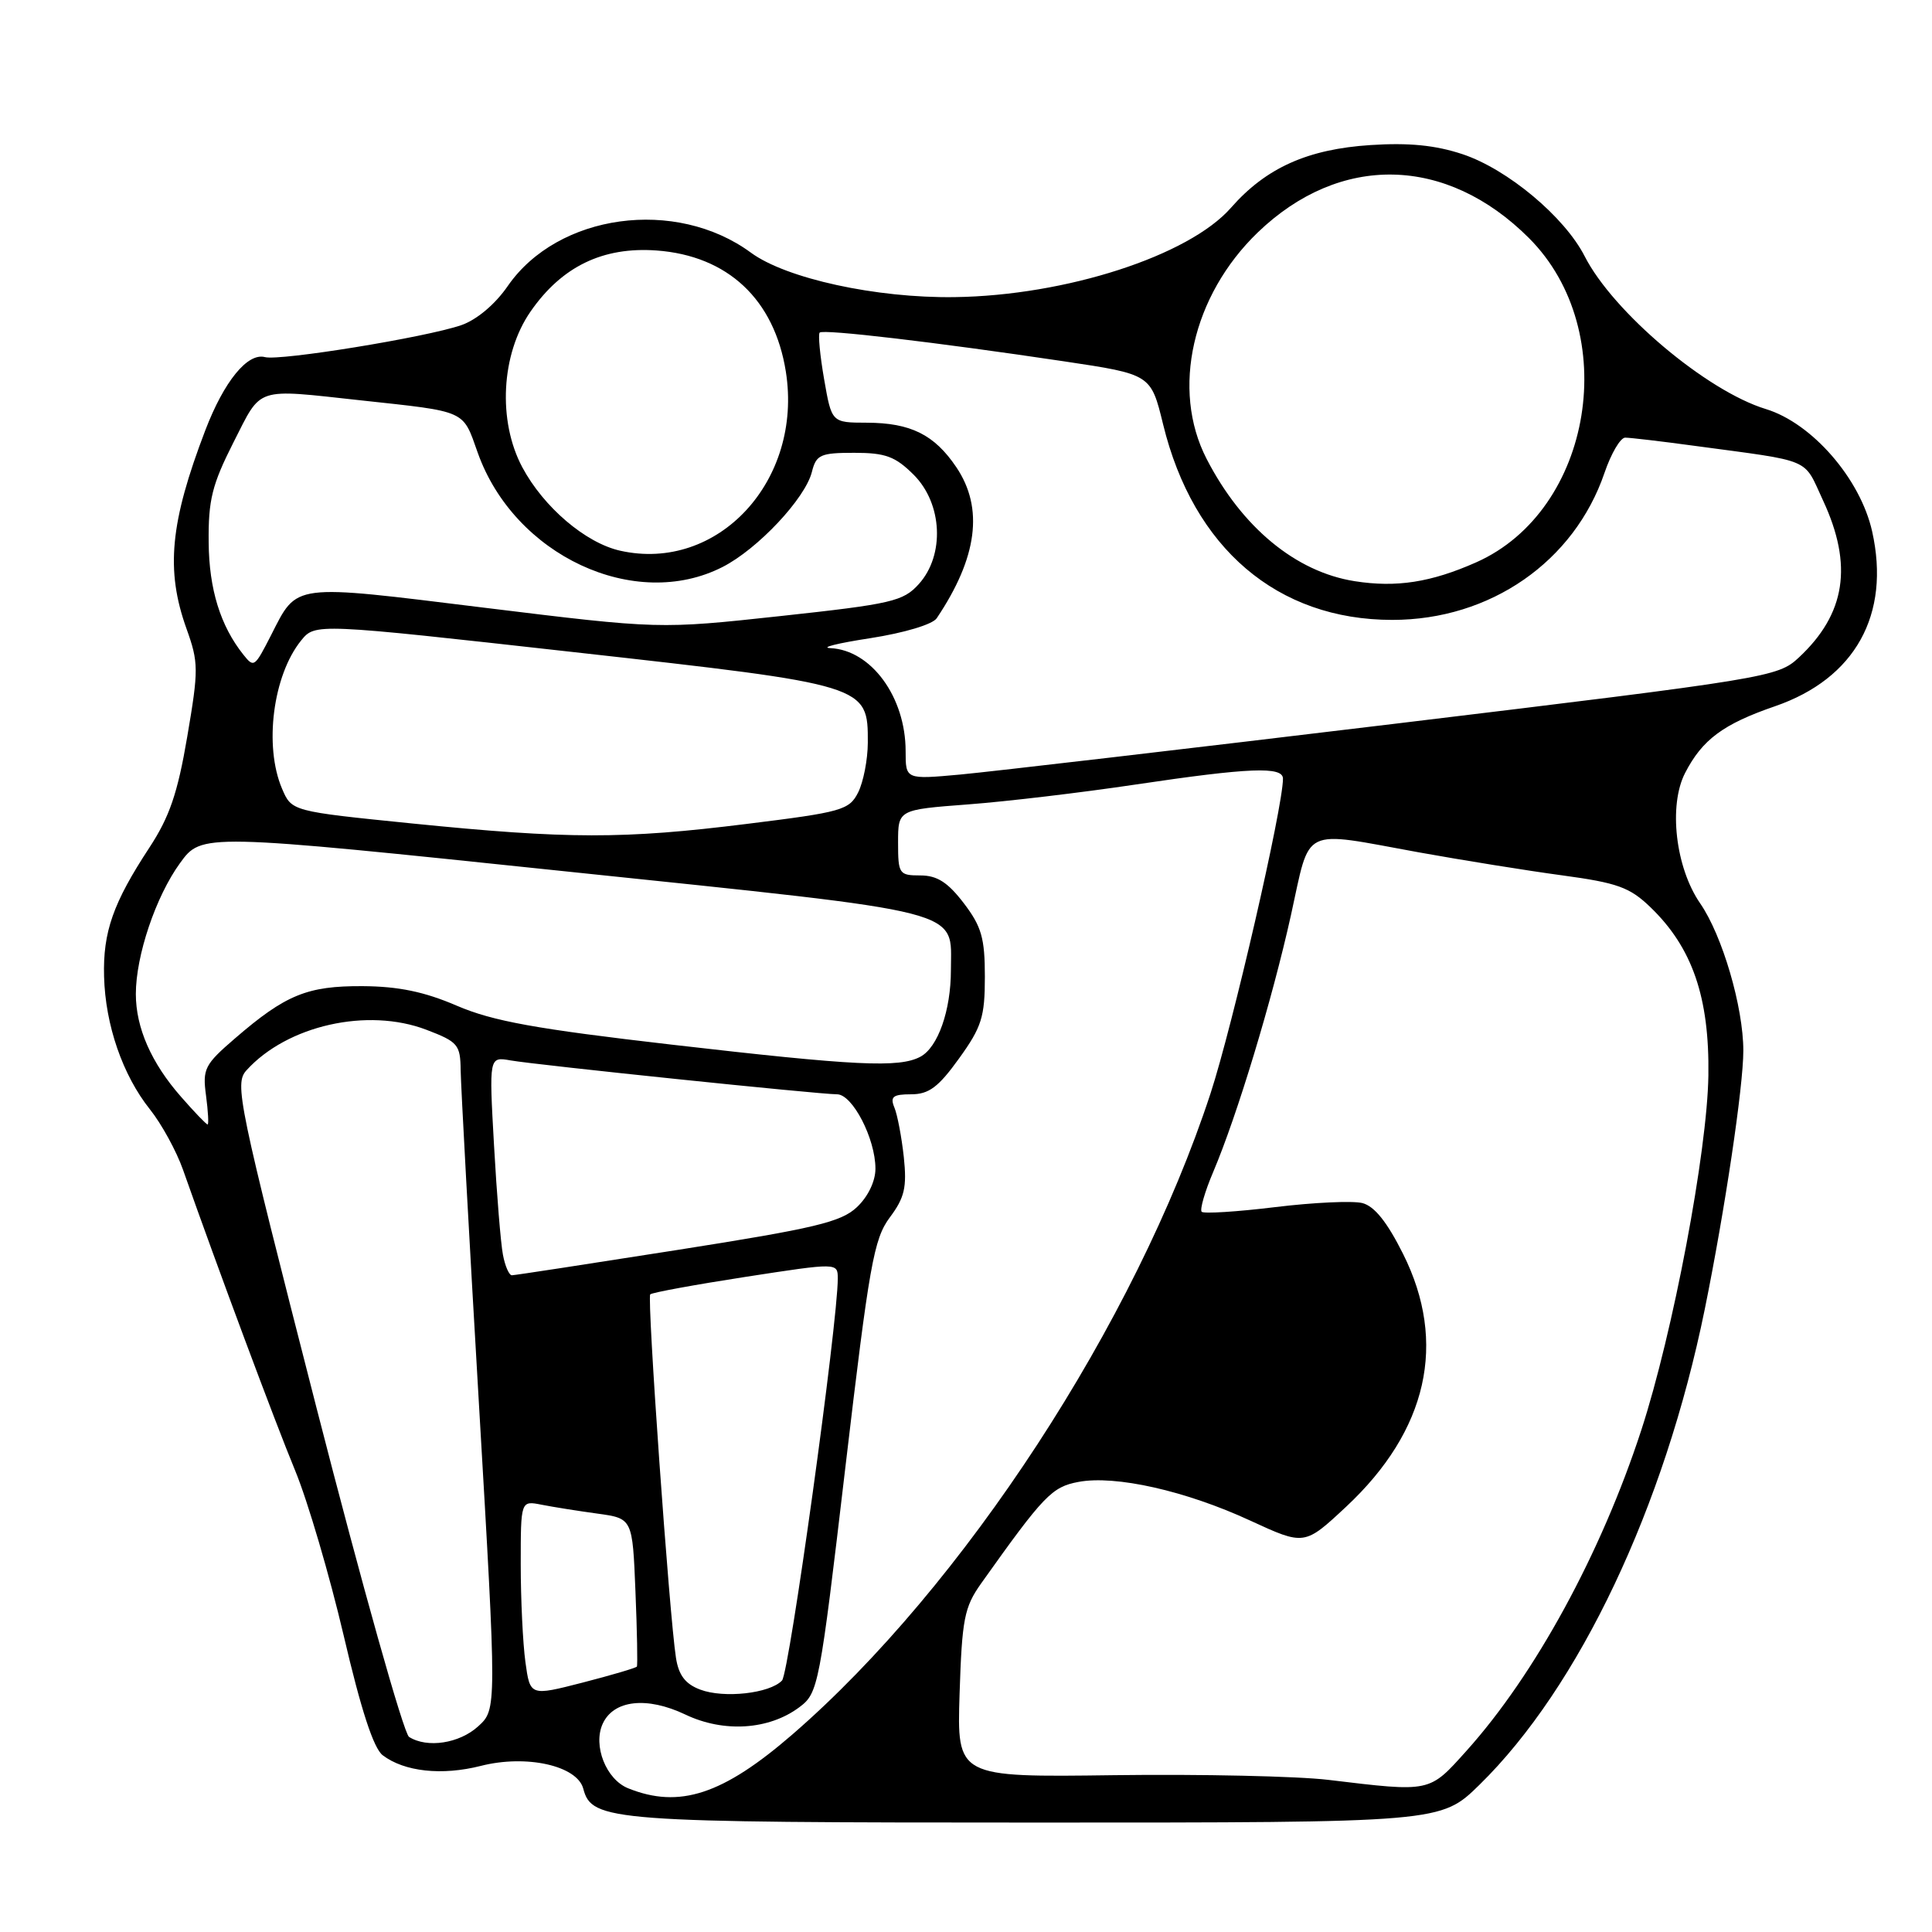 <?xml version="1.0" encoding="UTF-8" standalone="no"?>
<!DOCTYPE svg PUBLIC "-//W3C//DTD SVG 1.1//EN" "http://www.w3.org/Graphics/SVG/1.1/DTD/svg11.dtd" >
<svg xmlns="http://www.w3.org/2000/svg" xmlns:xlink="http://www.w3.org/1999/xlink" version="1.1" viewBox="0 0 256 256">
 <g >
 <path fill="currentColor"
d=" M 196.03 236.50 C 209.24 223.57 220.54 199.72 225.89 173.48 C 228.55 160.40 231.00 144.00 231.00 139.22 C 231.00 133.45 228.22 123.95 225.28 119.70 C 222.01 114.96 221.06 106.72 223.29 102.41 C 225.57 97.99 228.34 95.94 235.20 93.58 C 245.82 89.92 250.53 81.43 248.07 70.42 C 246.51 63.44 240.11 56.07 233.98 54.20 C 226.14 51.81 213.76 41.37 209.98 33.96 C 207.31 28.73 199.75 22.41 193.79 20.43 C 190.21 19.24 186.67 18.89 181.62 19.22 C 173.26 19.76 167.75 22.24 163.11 27.53 C 157.52 33.90 141.22 39.17 126.50 39.37 C 116.11 39.52 104.17 36.91 99.50 33.48 C 89.54 26.16 73.92 28.30 67.28 37.90 C 65.60 40.34 63.16 42.38 61.11 43.09 C 56.38 44.71 37.11 47.84 35.11 47.32 C 32.80 46.71 29.69 50.53 27.21 57.00 C 22.53 69.24 21.93 75.54 24.71 83.30 C 26.32 87.79 26.33 88.71 24.81 97.62 C 23.54 105.10 22.46 108.25 19.79 112.32 C 14.99 119.63 13.63 123.49 13.79 129.39 C 13.96 135.83 16.25 142.46 19.87 147.00 C 21.41 148.93 23.38 152.53 24.25 155.00 C 28.95 168.32 36.44 188.41 39.11 194.86 C 40.78 198.91 43.67 208.75 45.54 216.72 C 47.83 226.54 49.50 231.66 50.71 232.58 C 53.58 234.76 58.55 235.30 63.71 233.99 C 69.75 232.45 76.49 233.96 77.29 237.02 C 78.42 241.32 80.88 241.50 137.33 241.50 C 190.92 241.50 190.92 241.50 196.03 236.50 Z  M 83.24 236.96 C 80.31 235.79 78.54 231.30 79.86 228.41 C 81.30 225.25 85.72 224.76 90.82 227.19 C 95.90 229.61 101.88 229.23 105.91 226.22 C 108.43 224.34 108.59 223.54 112.02 194.39 C 115.18 167.58 115.78 164.17 117.90 161.32 C 119.87 158.69 120.18 157.32 119.76 153.32 C 119.47 150.67 118.91 147.71 118.51 146.75 C 117.92 145.32 118.32 145.00 120.72 145.00 C 123.08 145.00 124.34 144.06 127.08 140.25 C 130.08 136.09 130.50 134.75 130.50 129.42 C 130.50 124.31 130.06 122.76 127.70 119.67 C 125.59 116.91 124.17 116.00 121.95 116.00 C 119.13 116.00 119.00 115.80 119.00 111.64 C 119.00 107.29 119.00 107.29 128.25 106.59 C 133.34 106.21 143.35 105.02 150.50 103.95 C 165.55 101.71 170.00 101.53 170.00 103.18 C 170.00 106.96 163.33 135.93 160.40 144.89 C 150.46 175.24 127.64 210.22 104.99 229.83 C 95.78 237.80 90.02 239.69 83.24 236.96 Z  M 176.00 235.84 C 171.88 235.35 159.12 235.07 147.65 235.22 C 126.80 235.50 126.80 235.50 127.15 224.42 C 127.47 214.52 127.77 212.97 130.00 209.82 C 138.31 198.13 139.38 197.02 142.91 196.36 C 147.80 195.44 157.13 197.54 165.67 201.49 C 172.85 204.80 172.85 204.80 178.37 199.65 C 189.17 189.56 191.80 177.92 185.92 166.16 C 183.80 161.92 182.12 159.82 180.51 159.41 C 179.23 159.09 174.04 159.33 168.96 159.95 C 163.89 160.57 159.51 160.84 159.23 160.57 C 158.96 160.29 159.64 157.91 160.76 155.28 C 163.93 147.81 168.57 132.49 171.06 121.25 C 173.69 109.36 172.23 110.07 188.00 112.94 C 193.78 113.98 202.32 115.36 207.00 115.99 C 214.31 116.98 215.95 117.57 218.68 120.20 C 224.24 125.55 226.52 132.15 226.37 142.50 C 226.22 152.61 221.67 176.66 217.48 189.50 C 212.15 205.84 203.40 221.89 194.31 232.00 C 189.33 237.54 189.65 237.48 176.00 235.84 Z  M 54.20 230.15 C 53.49 229.69 47.97 210.06 41.93 186.51 C 31.52 145.88 31.05 143.61 32.66 141.82 C 38.05 135.87 48.70 133.47 56.50 136.45 C 60.69 138.05 61.00 138.42 61.04 141.83 C 61.07 143.85 62.15 163.72 63.46 186.00 C 65.83 226.50 65.83 226.50 63.36 228.75 C 60.87 231.02 56.60 231.67 54.20 230.15 Z  M 69.62 220.23 C 69.28 217.75 69.00 211.92 69.00 207.28 C 69.00 198.84 69.00 198.84 71.75 199.38 C 73.26 199.68 76.60 200.21 79.16 200.56 C 83.81 201.20 83.81 201.20 84.20 210.85 C 84.42 216.16 84.50 220.65 84.39 220.83 C 84.27 221.01 81.04 221.96 77.21 222.95 C 70.24 224.74 70.24 224.74 69.62 220.23 Z  M 92.78 223.88 C 90.81 223.14 89.93 221.98 89.57 219.68 C 88.69 214.06 85.71 171.96 86.16 171.51 C 86.40 171.27 92.08 170.23 98.80 169.19 C 111.00 167.31 111.00 167.31 111.01 169.40 C 111.02 175.25 104.59 221.66 103.62 222.68 C 101.99 224.39 95.92 225.07 92.78 223.88 Z  M 66.64 166.25 C 66.35 164.74 65.82 158.21 65.46 151.76 C 64.80 140.01 64.80 140.01 67.65 140.51 C 71.15 141.12 108.53 145.00 110.91 145.00 C 112.96 145.00 116.00 150.88 116.00 154.86 C 116.00 156.53 115.01 158.58 113.54 159.96 C 111.45 161.93 107.98 162.76 89.79 165.62 C 78.08 167.46 68.20 168.98 67.83 168.98 C 67.46 168.99 66.92 167.76 66.64 166.25 Z  M 23.98 145.32 C 20.05 140.85 18.00 136.18 18.00 131.71 C 18.00 126.63 20.64 118.79 23.85 114.37 C 26.72 110.41 26.72 110.41 74.94 115.46 C 128.78 121.09 126.00 120.37 126.00 128.54 C 126.00 133.90 124.28 138.78 121.96 140.02 C 119.15 141.52 113.41 141.24 89.00 138.42 C 70.98 136.34 65.31 135.31 60.55 133.27 C 56.24 131.41 52.79 130.70 48.05 130.67 C 40.72 130.63 37.85 131.80 31.14 137.59 C 27.11 141.06 26.82 141.63 27.30 145.17 C 27.58 147.28 27.67 149.00 27.51 149.00 C 27.34 149.00 25.75 147.35 23.98 145.32 Z  M 54.57 109.11 C 38.65 107.50 38.65 107.50 37.37 104.50 C 34.96 98.85 36.17 89.48 39.90 84.87 C 41.76 82.58 41.76 82.58 76.13 86.42 C 114.98 90.76 115.01 90.77 114.99 98.42 C 114.98 100.67 114.40 103.62 113.71 105.00 C 112.53 107.34 111.56 107.61 98.97 109.17 C 82.61 111.21 75.22 111.19 54.57 109.11 Z  M 120.00 99.54 C 120.00 92.37 115.45 86.14 110.03 85.88 C 108.64 85.81 111.02 85.22 115.33 84.56 C 119.82 83.86 123.57 82.74 124.12 81.92 C 129.52 73.88 130.37 67.33 126.72 61.91 C 123.81 57.59 120.67 56.03 114.85 56.01 C 110.20 56.00 110.20 56.00 109.20 50.25 C 108.65 47.09 108.39 44.31 108.61 44.07 C 109.08 43.59 123.91 45.33 141.00 47.88 C 152.50 49.60 152.50 49.60 154.12 56.24 C 158.13 72.65 169.26 82.14 184.49 82.14 C 197.47 82.14 208.59 74.43 212.61 62.64 C 213.48 60.09 214.71 58.00 215.34 57.99 C 215.98 57.99 220.10 58.47 224.50 59.07 C 240.37 61.21 238.90 60.59 241.56 66.31 C 245.56 74.90 244.56 81.35 238.34 87.14 C 235.57 89.72 234.34 89.92 185.00 95.88 C 157.22 99.23 131.24 102.26 127.25 102.63 C 120.00 103.29 120.00 103.29 120.00 99.54 Z  M 32.25 86.75 C 29.21 82.94 27.70 78.08 27.65 71.88 C 27.59 66.24 28.10 64.22 30.94 58.61 C 34.73 51.16 33.65 51.51 47.83 53.05 C 61.94 54.58 61.28 54.28 63.30 59.98 C 68.14 73.60 84.12 81.06 95.74 75.13 C 100.40 72.76 106.70 66.05 107.58 62.53 C 108.15 60.25 108.71 60.00 113.19 60.00 C 117.34 60.00 118.63 60.48 121.08 62.92 C 124.89 66.74 125.21 73.55 121.75 77.39 C 119.68 79.68 118.18 80.03 103.43 81.63 C 87.37 83.37 87.37 83.37 64.22 80.53 C 38.47 77.36 39.45 77.24 35.91 84.18 C 33.73 88.44 33.65 88.50 32.25 86.75 Z  M 179.50 77.01 C 171.69 75.78 164.55 69.87 159.88 60.80 C 155.15 51.62 157.97 39.18 166.66 30.80 C 177.56 20.31 191.64 20.60 202.59 31.54 C 214.95 43.90 211.09 67.63 195.61 74.51 C 189.61 77.17 185.02 77.88 179.50 77.01 Z  M 82.17 72.97 C 77.59 71.94 72.04 67.21 69.21 61.92 C 65.93 55.78 66.39 46.92 70.30 41.28 C 74.44 35.31 79.87 32.68 86.99 33.19 C 96.43 33.88 102.61 39.67 104.13 49.25 C 106.41 63.69 95.13 75.88 82.17 72.97 Z "/>
</g>
</svg>